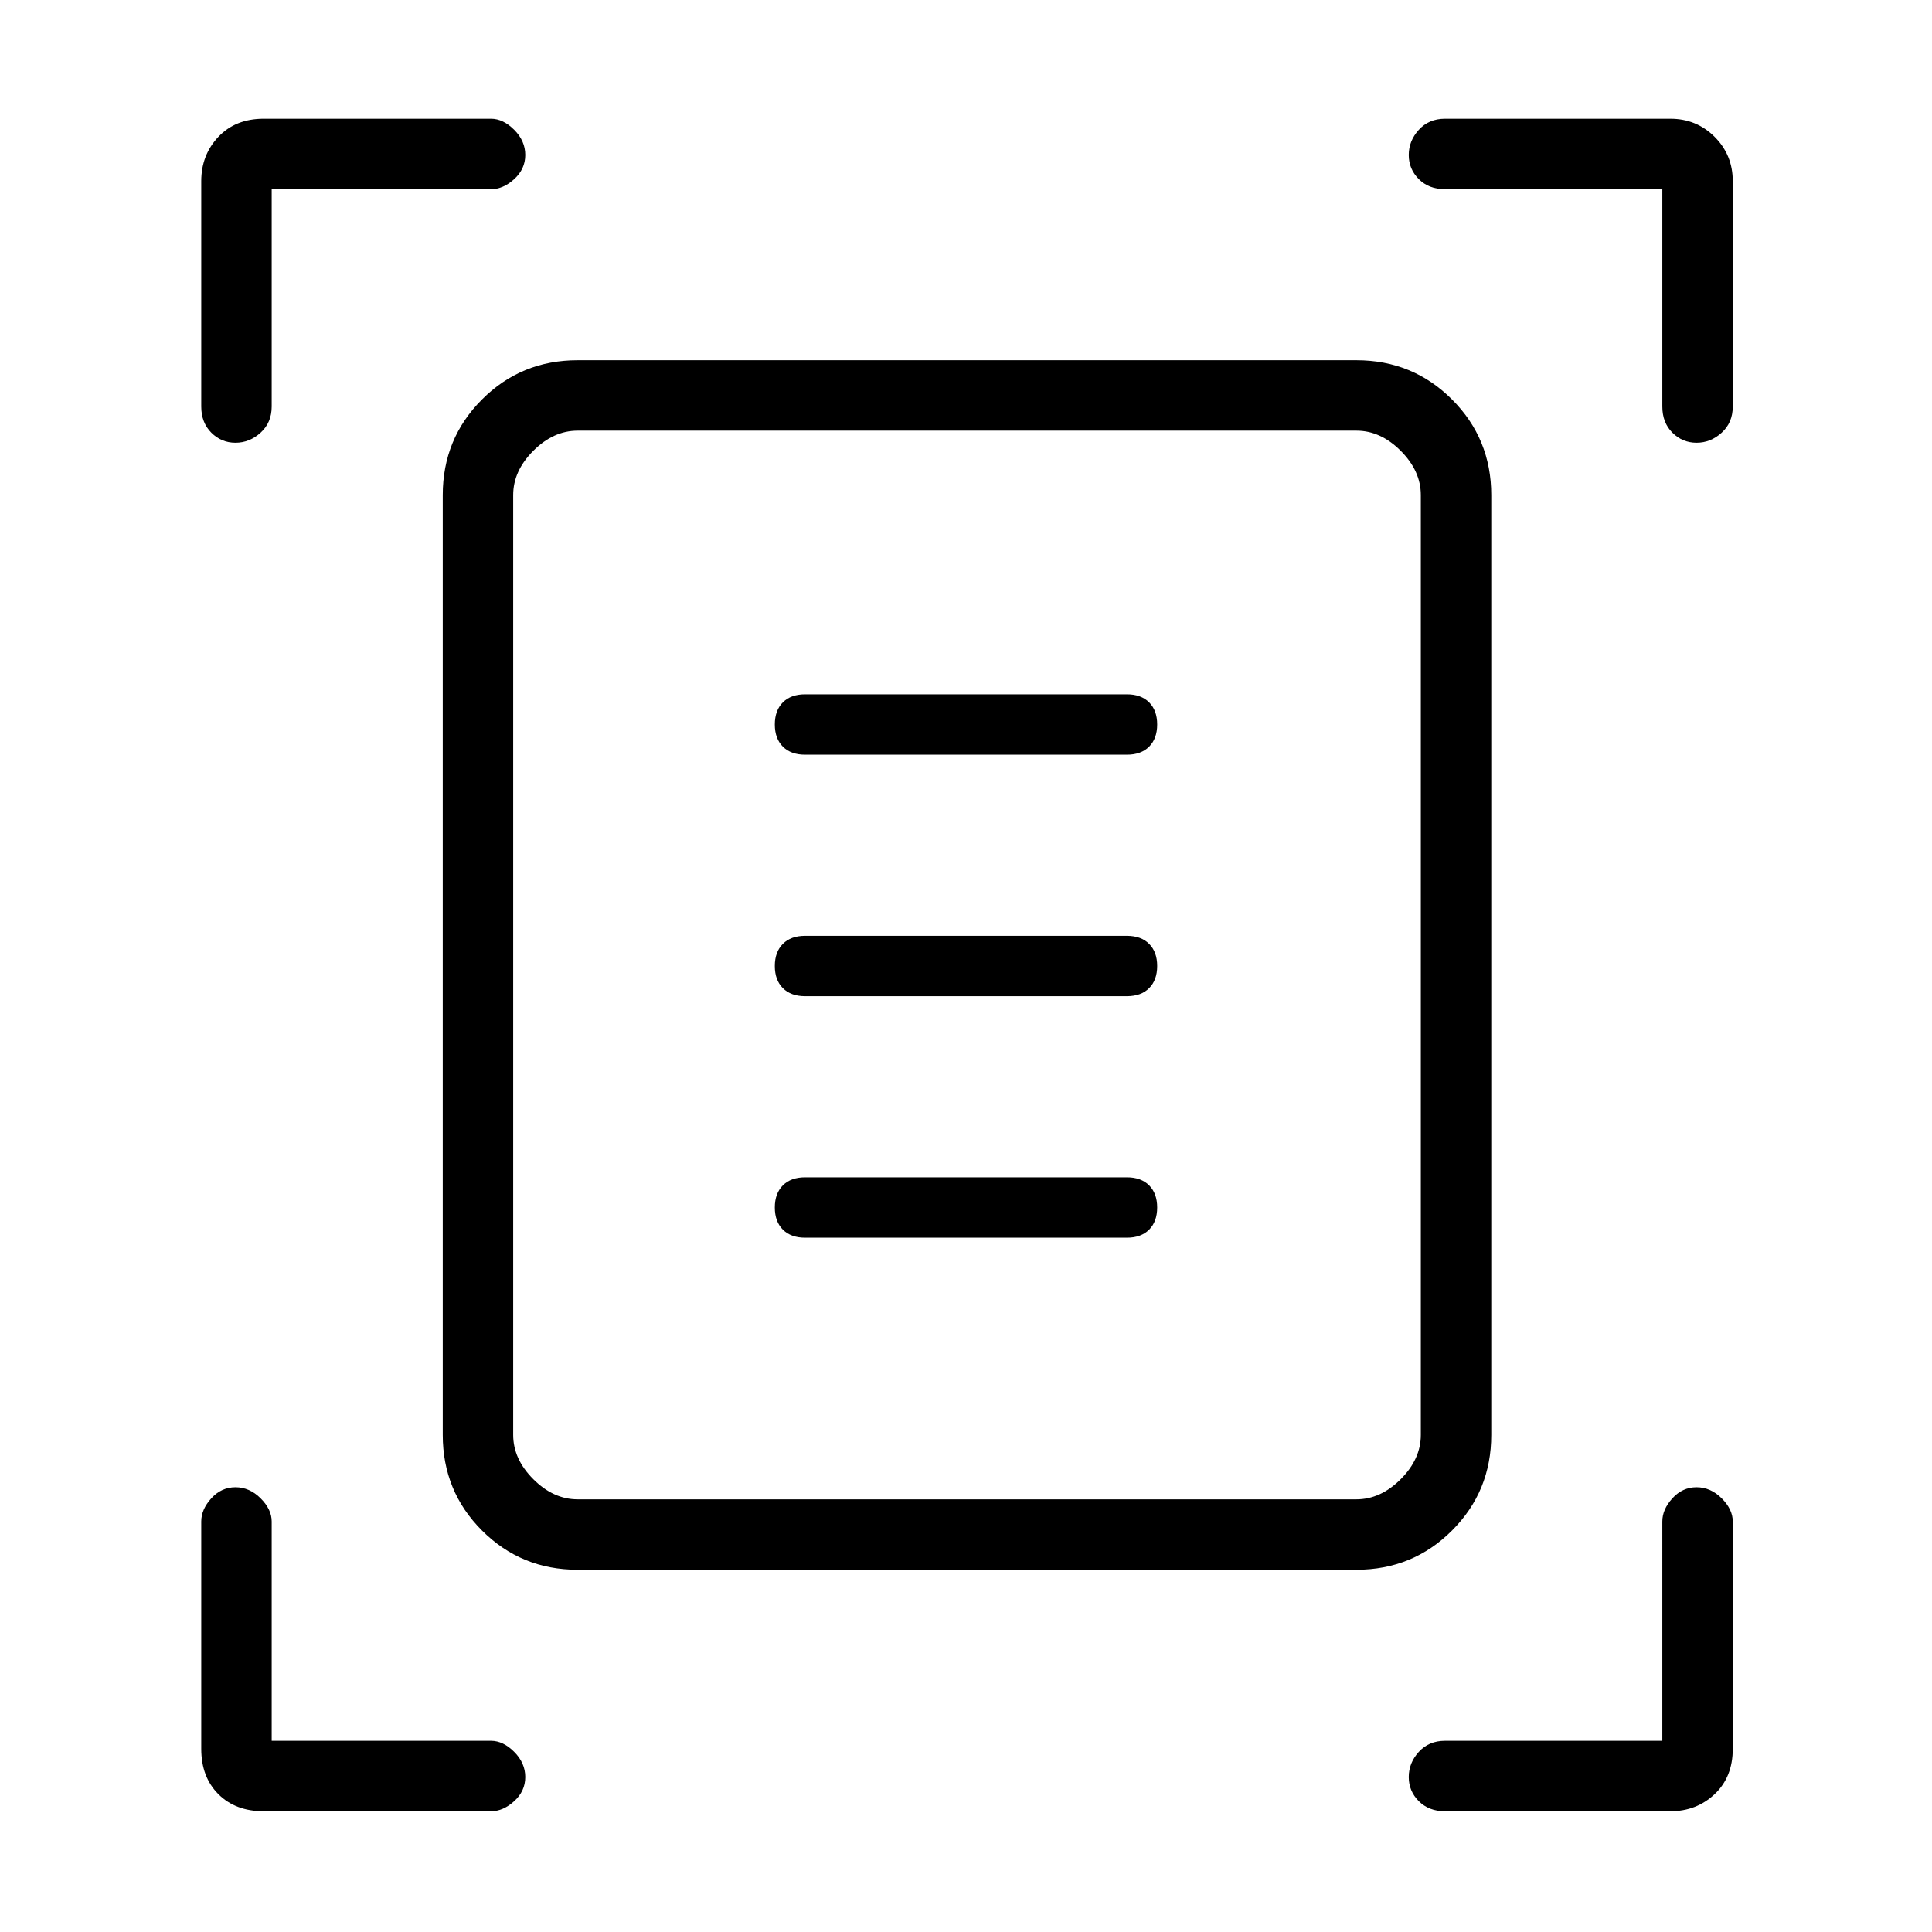 <svg xmlns="http://www.w3.org/2000/svg" height="48" width="48"><path d="M5.85 11q-.35 0-.6-.25T5 10.1V4.5q0-.65.425-1.1.425-.45 1.125-.45h5.65q.3 0 .575.275.275.275.275.625t-.275.6q-.275.25-.575.25H6.75v5.4q0 .4-.275.65T5.85 11Zm36.3 0q-.35 0-.6-.25t-.25-.65V4.7h-5.4q-.4 0-.65-.25t-.25-.6q0-.35.25-.625t.65-.275h5.6q.65 0 1.1.45.45.45.45 1.1v5.6q0 .4-.275.65t-.625.25ZM6.55 45q-.7 0-1.125-.425Q5 44.15 5 43.45V37.8q0-.3.25-.575.25-.275.6-.275t.625.275q.275.275.275.575v5.45h5.45q.3 0 .575.275.275.275.275.625t-.275.6Q12.5 45 12.2 45Zm29.35 0q-.4 0-.65-.25t-.25-.6q0-.35.25-.625t.65-.275h5.4V37.8q0-.3.25-.575.25-.275.6-.275t.625.275q.275.275.275.575v5.65q0 .7-.45 1.125-.45.425-1.1.425Zm-23.15-9.35q0 .6.5 1.1.5.5 1.1.5H33.7q.6 0 1.1-.5.5-.5.5-1.1V12.3q0-.6-.5-1.1-.5-.5-1.1-.5H14.35q-.6 0-1.1.5-.5.5-.5 1.1Zm1.6 3.35q-1.4 0-2.375-.975Q11 37.05 11 35.65V12.3q0-1.4.975-2.375.975-.975 2.375-.975H33.7q1.4 0 2.375.975.975.975.975 2.375v23.35q0 1.4-.975 2.375Q35.1 39 33.7 39ZM20 18.75h8q.35 0 .55-.2.2-.2.2-.55 0-.35-.2-.55-.2-.2-.55-.2h-8q-.35 0-.55.2-.2.2-.2.55 0 .35.2.55.2.2.55.2Zm0 6h8q.35 0 .55-.2.2-.2.2-.55 0-.35-.2-.55-.2-.2-.55-.2h-8q-.35 0-.55.2-.2.2-.2.55 0 .35.2.55.2.2.55.2Zm0 6h8q.35 0 .55-.2.2-.2.2-.55 0-.35-.2-.55-.2-.2-.55-.2h-8q-.35 0-.55.2-.2.2-.2.55 0 .35.2.55.2.2.55.2Zm-7.25 4.9V10.7 37.25v-1.6Z"/></svg>
